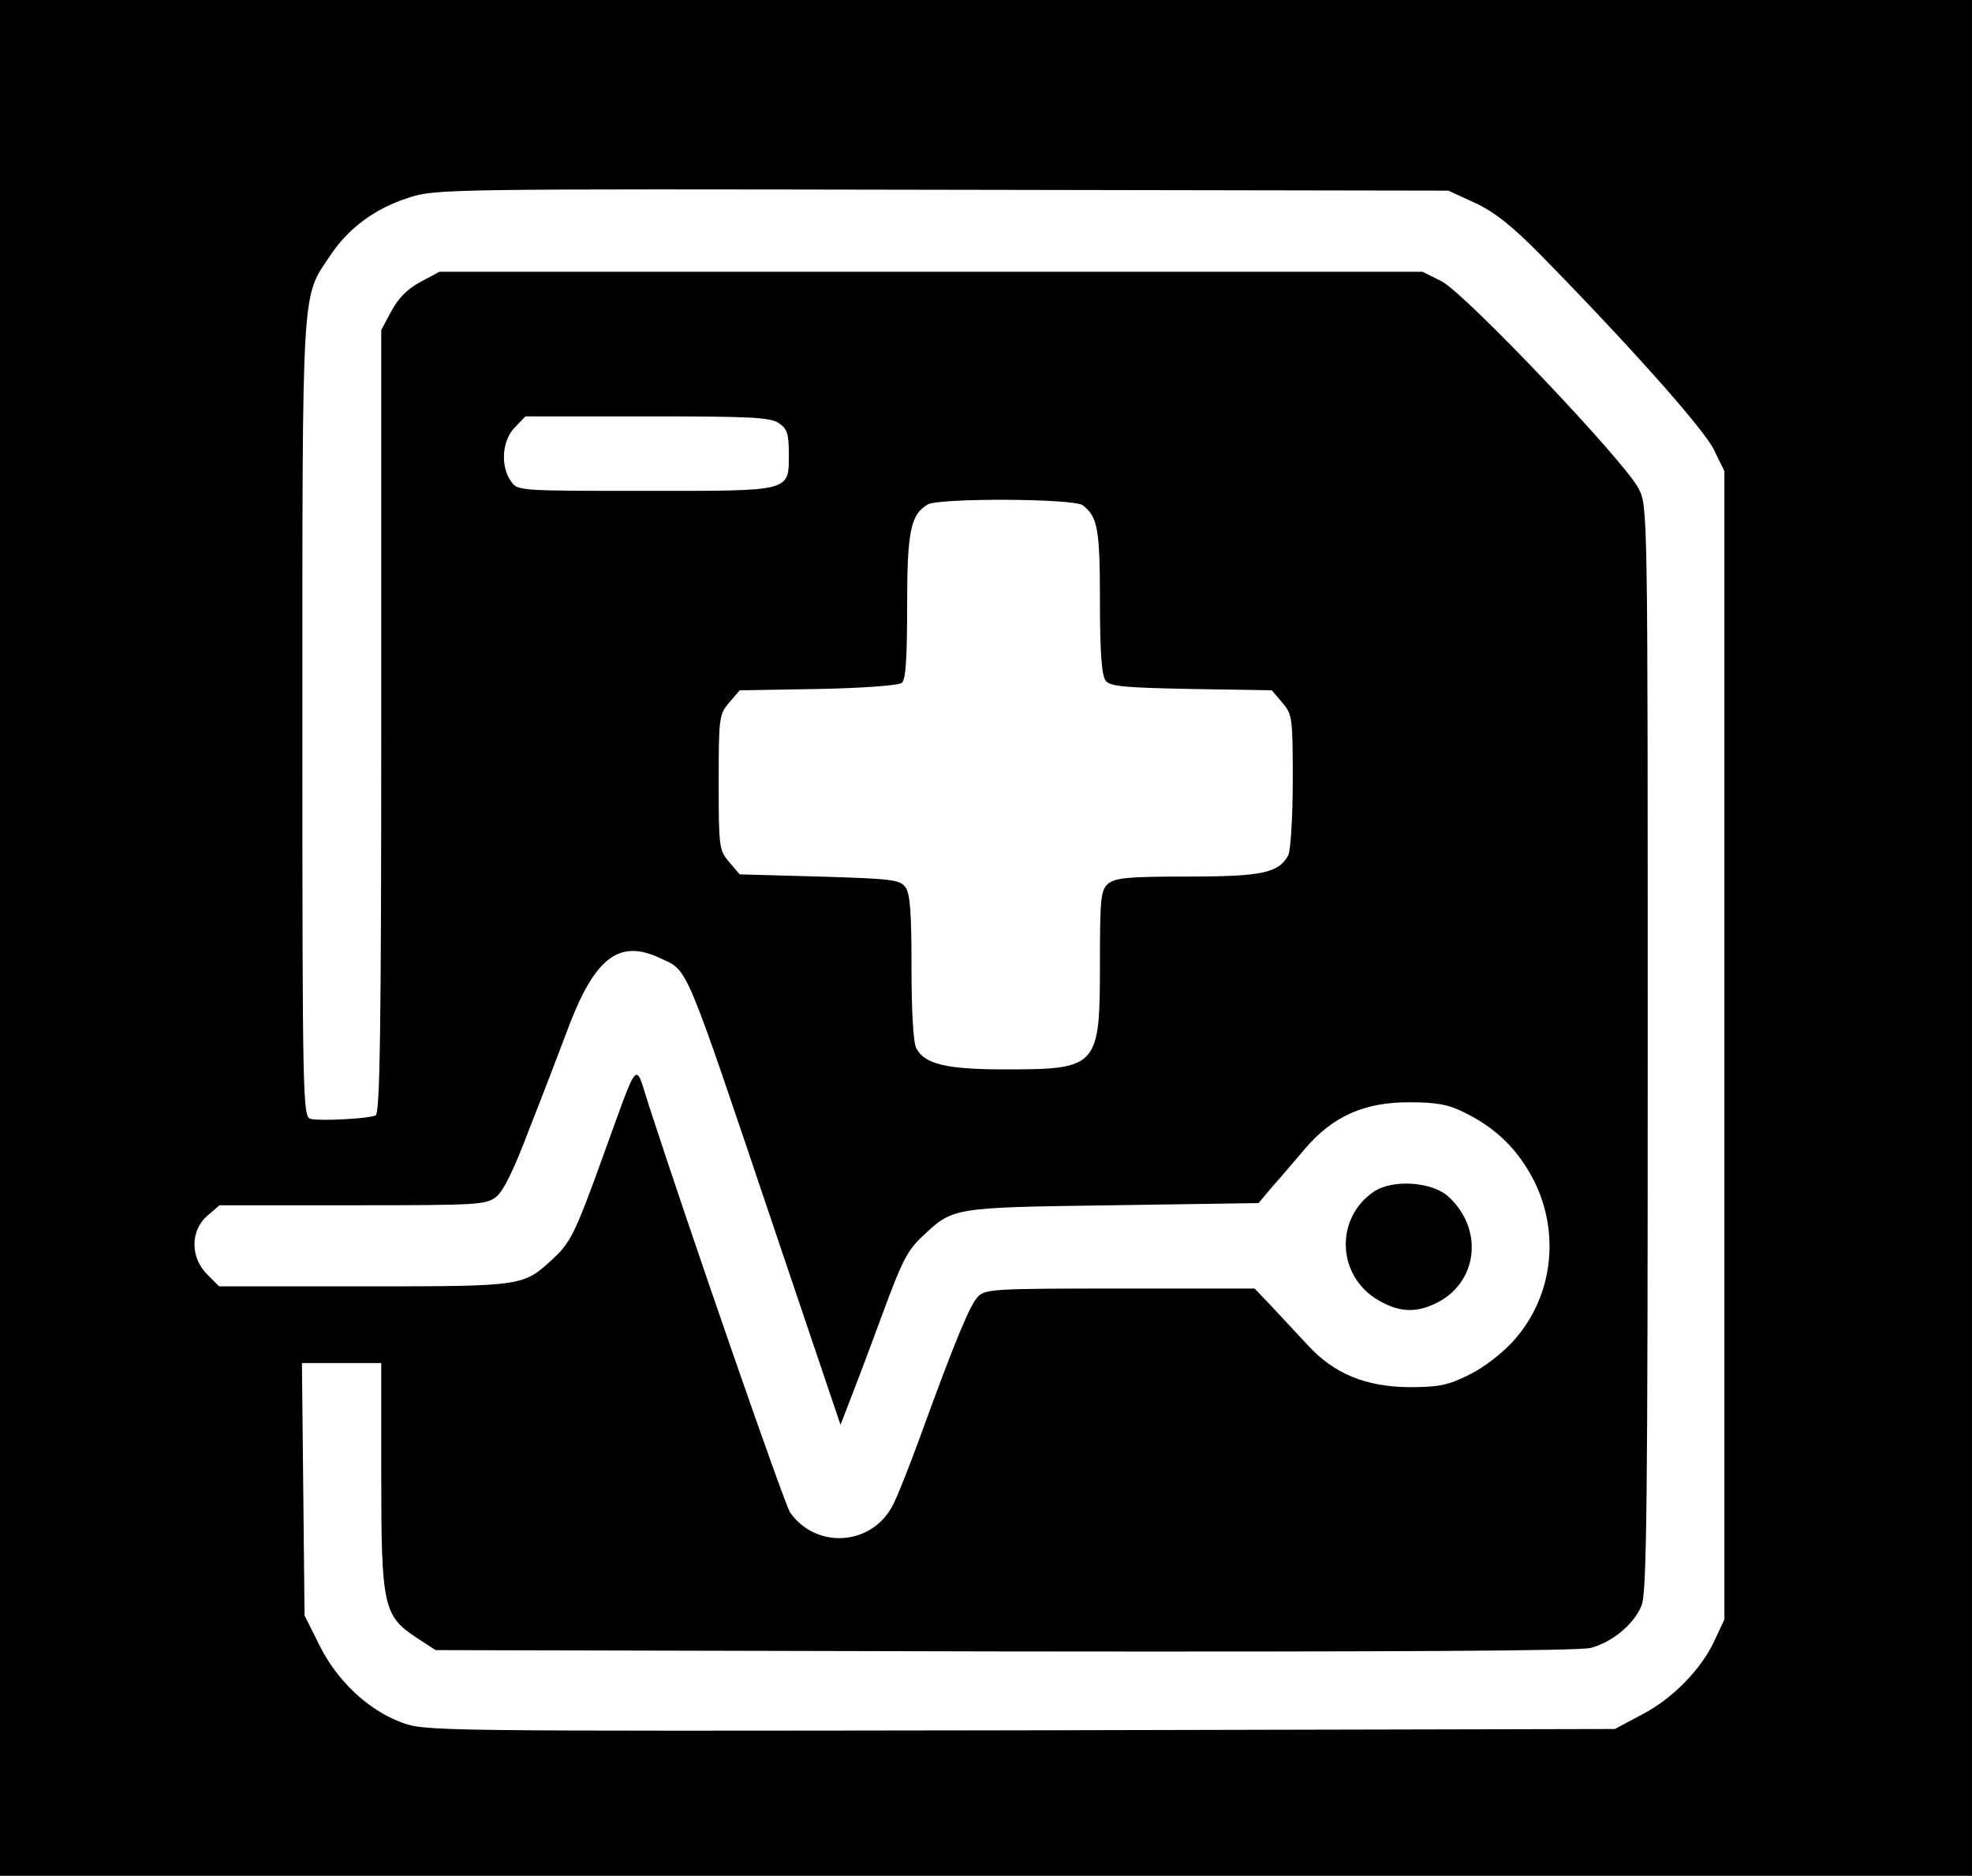 <?xml version="1.0" standalone="no"?>
<!DOCTYPE svg PUBLIC "-//W3C//DTD SVG 20010904//EN"
 "http://www.w3.org/TR/2001/REC-SVG-20010904/DTD/svg10.dtd">
<svg version="1.0" xmlns="http://www.w3.org/2000/svg"
 width="450pt" height="428pt" viewBox="0 0 450 428"
 preserveAspectRatio="xMidYMid meet">

<g transform="translate(0,428) scale(0.1,-0.1)"
fill="#000000" stroke="none">
<path d="M0 2140 l0 -2140 2250 0 2250 0 0 2140 0 2140 -2250 0 -2250 0 0
-2140z m3366 1677 c45 -21 84 -52 151 -120 204 -208 371 -396 394 -443 l24
-49 0 -1310 0 -1310 -22 -47 c-30 -66 -97 -135 -168 -171 l-60 -32 -1357 -3
c-1350 -2 -1357 -2 -1412 18 -77 29 -148 96 -188 178 l-33 66 -3 288 -3 288
90 0 91 0 0 -257 c0 -298 5 -320 81 -370 l43 -28 1299 -3 c877 -1 1311 1 1337
8 49 13 99 54 116 97 12 27 14 247 14 1270 0 1220 0 1237 -20 1277 -31 62
-396 446 -450 474 l-44 22 -1122 0 -1121 0 -43 -23 c-30 -16 -51 -37 -67 -67
l-23 -43 0 -894 c0 -707 -3 -895 -13 -898 -19 -8 -127 -13 -148 -8 -18 5 -19
35 -19 912 0 1000 -2 961 63 1057 42 64 104 109 180 133 60 20 91 20 1217 18
l1155 -2 61 -28z m-1588 -503 c18 -12 22 -25 22 -66 0 -91 11 -88 -326 -88
-291 0 -293 0 -308 22 -25 35 -20 94 9 123 l24 25 278 0 c236 0 282 -2 301
-16z m693 -187 c34 -26 39 -55 39 -219 0 -116 4 -169 13 -181 10 -13 40 -16
195 -19 l184 -3 24 -28 c23 -27 24 -34 24 -178 0 -84 -5 -159 -10 -170 -22
-41 -60 -49 -231 -49 -137 0 -165 -3 -181 -17 -16 -14 -18 -34 -18 -180 0
-238 -4 -243 -217 -243 -133 0 -183 12 -202 48 -7 13 -11 86 -11 184 0 126 -3
169 -14 184 -13 17 -31 19 -196 24 l-182 5 -24 28 c-23 27 -24 34 -24 182 0
148 1 155 24 182 l24 28 179 3 c103 2 183 8 191 14 9 8 12 55 12 175 0 171 8
209 47 232 26 15 334 14 354 -2z m-965 -1033 c66 -31 52 1 264 -627 l148 -438
32 83 c18 46 47 125 66 176 43 116 55 140 91 173 68 64 67 64 431 69 l334 5
31 37 c18 20 51 59 75 87 63 74 135 106 237 106 63 0 90 -5 126 -23 74 -36
125 -87 161 -159 59 -121 40 -264 -48 -362 -26 -29 -69 -62 -102 -78 -48 -24
-69 -28 -137 -28 -98 1 -170 30 -230 95 -22 24 -59 63 -81 87 l-41 43 -307 0
c-283 0 -307 -1 -324 -18 -18 -18 -52 -99 -133 -322 -23 -63 -50 -132 -61
-153 -47 -94 -175 -103 -235 -18 -13 19 -232 650 -323 931 -32 99 -20 113
-105 -121 -62 -172 -74 -195 -112 -230 -69 -64 -66 -64 -430 -64 l-333 0 -27
27 c-39 39 -39 100 0 134 l28 24 303 0 c285 0 305 1 328 19 17 13 42 65 77
158 30 76 71 183 92 239 59 151 114 191 205 148z"/>
<path d="M3135 1561 c-90 -61 -84 -194 11 -248 46 -27 84 -29 130 -7 96 46
111 168 30 243 -37 35 -128 41 -171 12z"/>
</g>
</svg>
